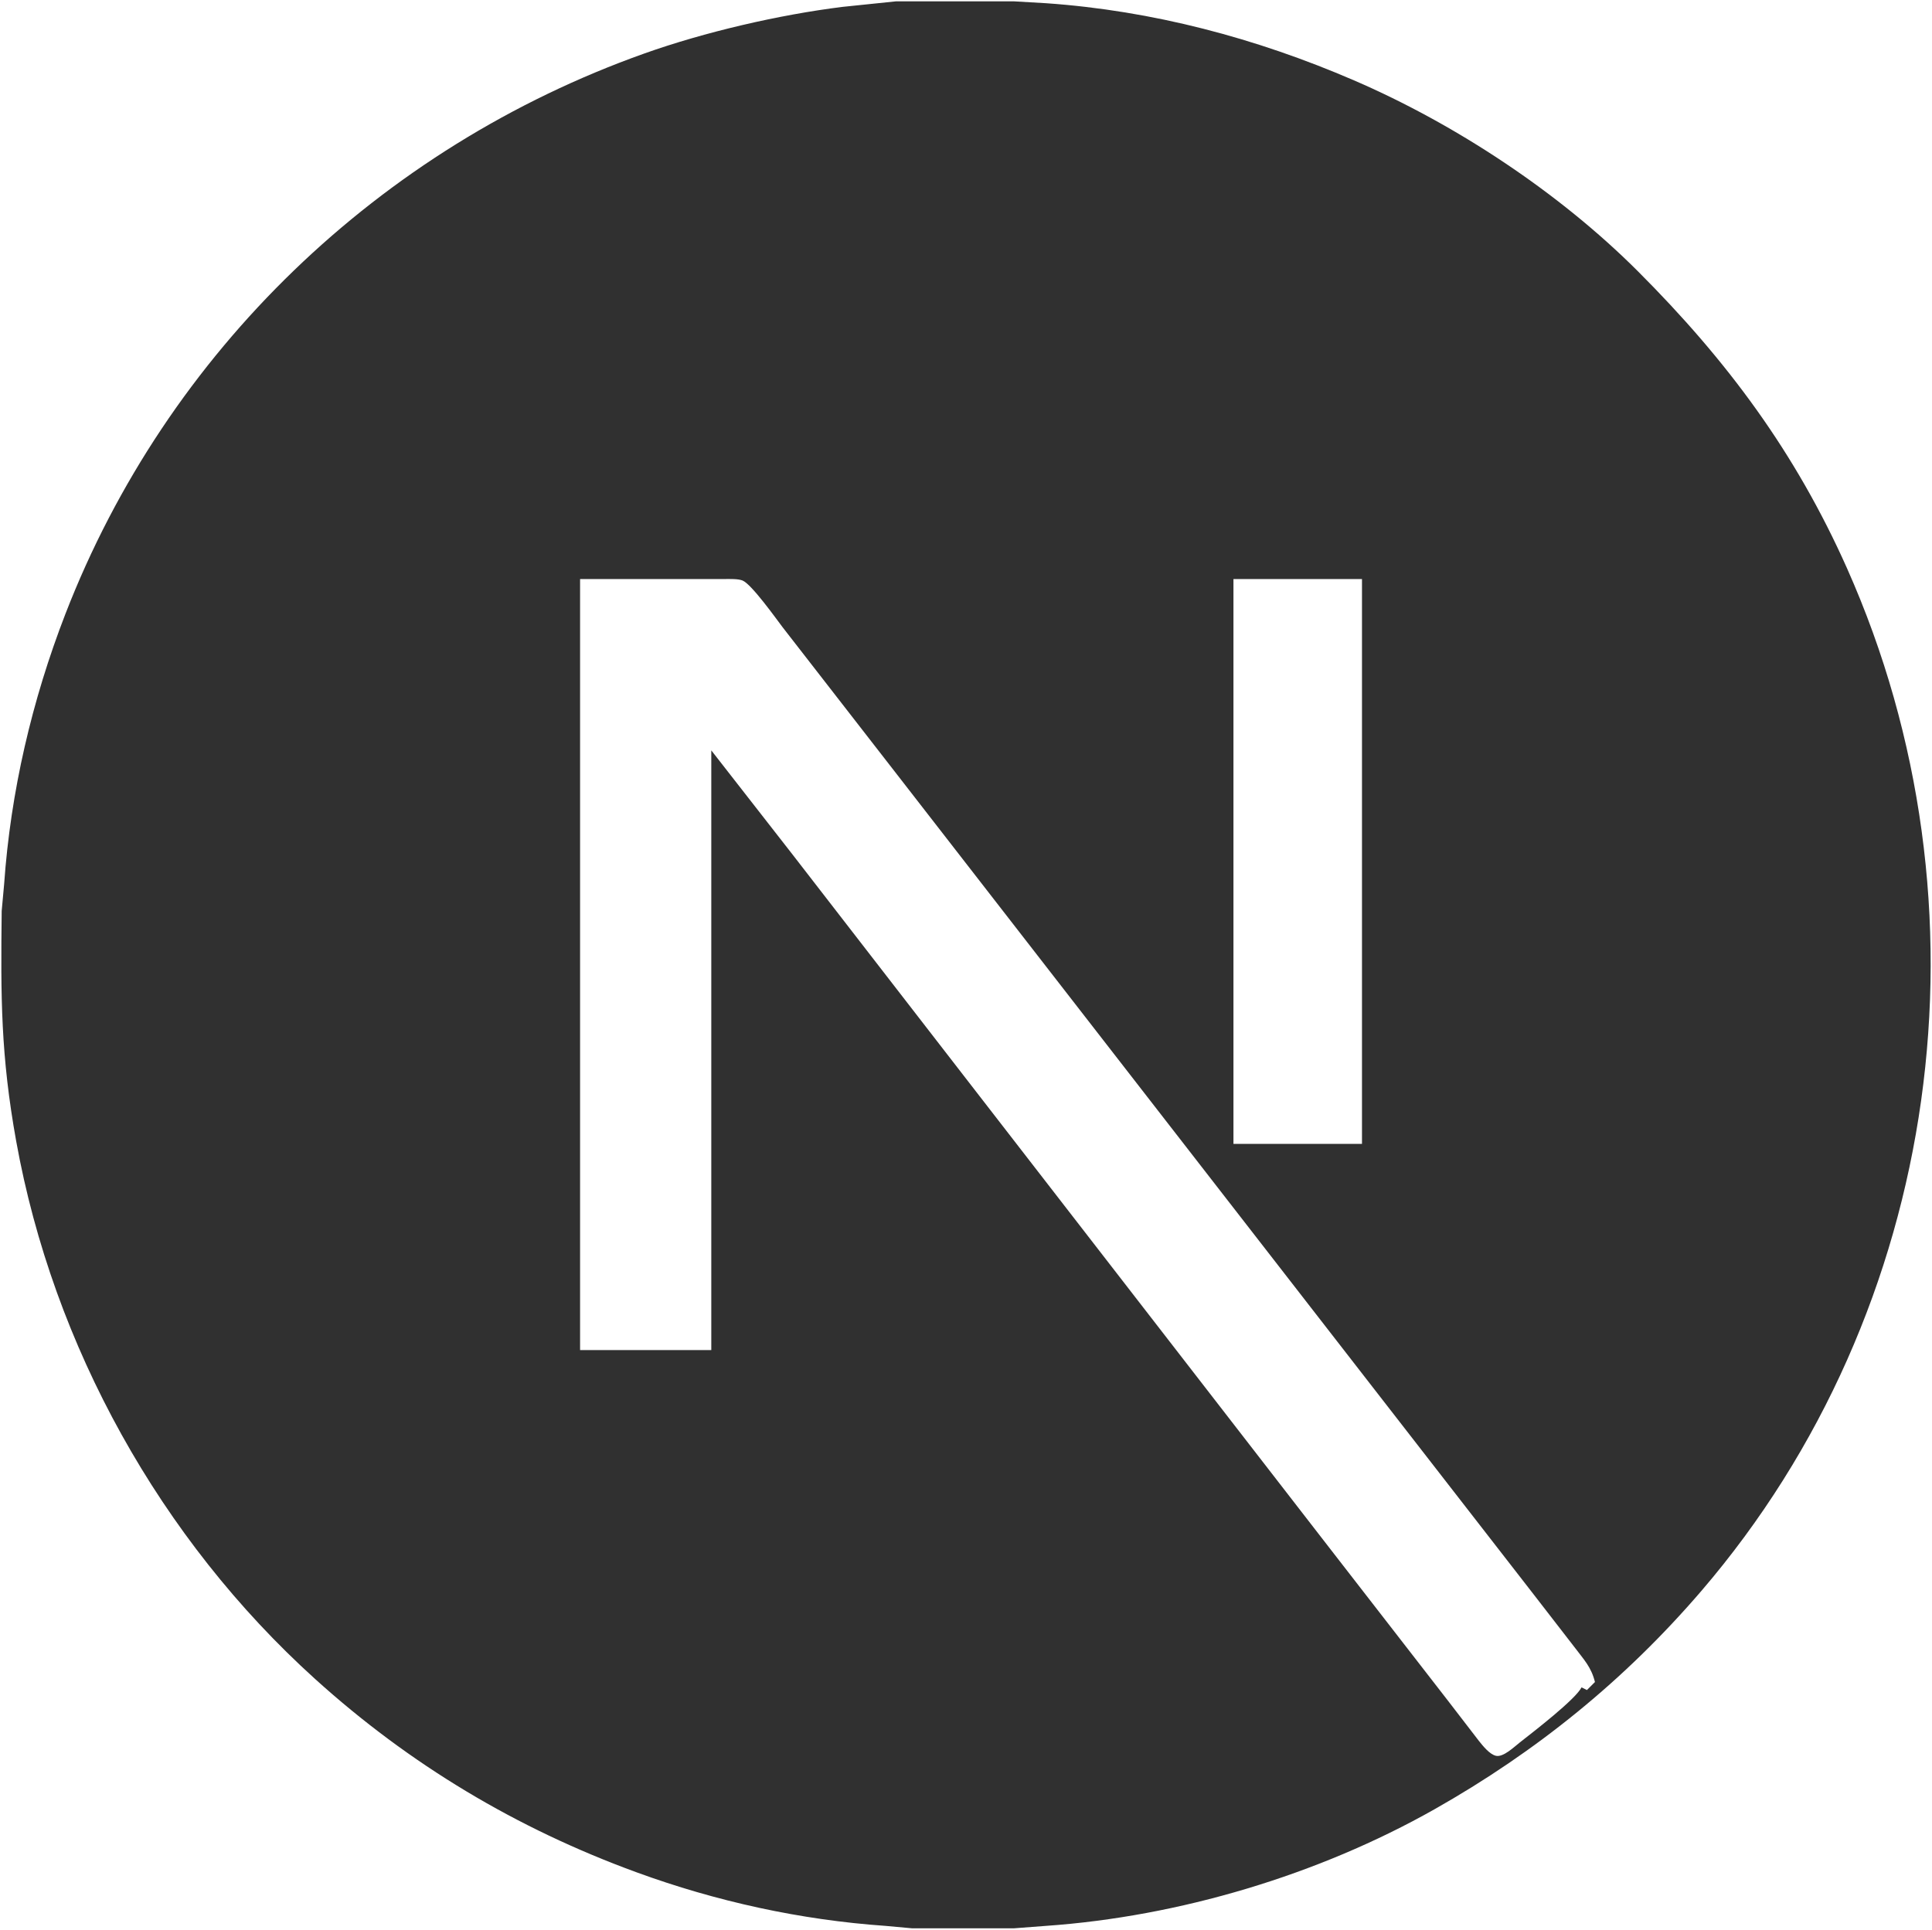 <svg xmlns="http://www.w3.org/2000/svg" viewBox="-0.63 -0.29 721.5 720.79">
  <path id="nextjs" fill="#303030" stroke="none" stroke-width="1"
    d="M 334.00,0.21            C 334.00,0.21 378.00,0.21 378.00,0.21              378.00,0.21 390.00,0.91 390.00,0.91              429.81,3.69 468.41,13.93 505.00,29.72              543.05,46.14 581.71,71.71 611.00,101.00              644.37,134.37 669.87,168.72 689.14,212.00              745.26,338.05 724.93,488.89 634.72,594.00              606.16,627.27 573.11,654.04 535.00,675.58              491.62,700.09 439.67,715.62 390.00,719.09              390.00,719.09 378.00,720.00 378.00,720.00              378.00,720.00 340.00,720.00 340.00,720.00              340.00,720.00 330.00,719.09 330.00,719.09              298.29,716.87 266.85,709.97 237.00,699.05              192.23,682.68 152.40,658.85 117.00,626.83              59.30,574.63 19.23,502.56 5.42,426.00              -0.36,393.91 -0.37,372.22 0.00,340.00              0.00,340.00 0.91,330.00 0.91,330.00              3.32,295.49 11.31,261.26 23.81,229.00              61.77,131.02 141.18,54.86 240.00,19.69              262.54,11.67 290.24,5.24 314.00,2.28              314.00,2.28 334.00,0.21 334.00,0.21 Z            M 595.00,628.00            C 593.60,622.34 590.80,619.57 587.37,615.00              587.37,615.00 571.12,594.00 571.12,594.00              571.12,594.00 512.88,519.00 512.88,519.00              512.88,519.00 334.35,289.00 334.35,289.00              334.35,289.00 291.63,234.00 291.63,234.00              288.97,230.48 280.04,217.97 276.71,216.57              275.03,215.87 271.87,216.00 270.00,216.00              270.00,216.00 216.00,216.00 216.00,216.00              216.00,216.00 216.00,504.00 216.00,504.00              216.00,504.00 265.00,504.00 265.00,504.00              265.00,504.00 265.00,280.00 265.00,280.00              265.00,280.00 295.42,319.00 295.42,319.00              295.42,319.00 359.65,402.00 359.65,402.00              359.65,402.00 494.37,576.00 494.37,576.00              494.37,576.00 540.12,635.00 540.12,635.00              540.12,635.00 551.66,650.00 551.66,650.00              553.15,651.85 555.59,654.95 557.97,655.55              560.73,656.25 564.88,652.19 567.00,650.53              571.93,646.66 587.61,634.61 590.00,630.00              590.00,630.00 592.00,631.00 592.00,631.00              592.00,631.00 595.00,628.00 595.00,628.00 Z            M 508.00,216.00            C 508.00,216.00 460.00,216.00 460.00,216.00              460.00,216.00 460.00,427.00 460.00,427.00              460.00,427.00 508.00,427.00 508.00,427.00              508.00,427.00 508.00,216.00 508.00,216.00 Z" />
</svg>